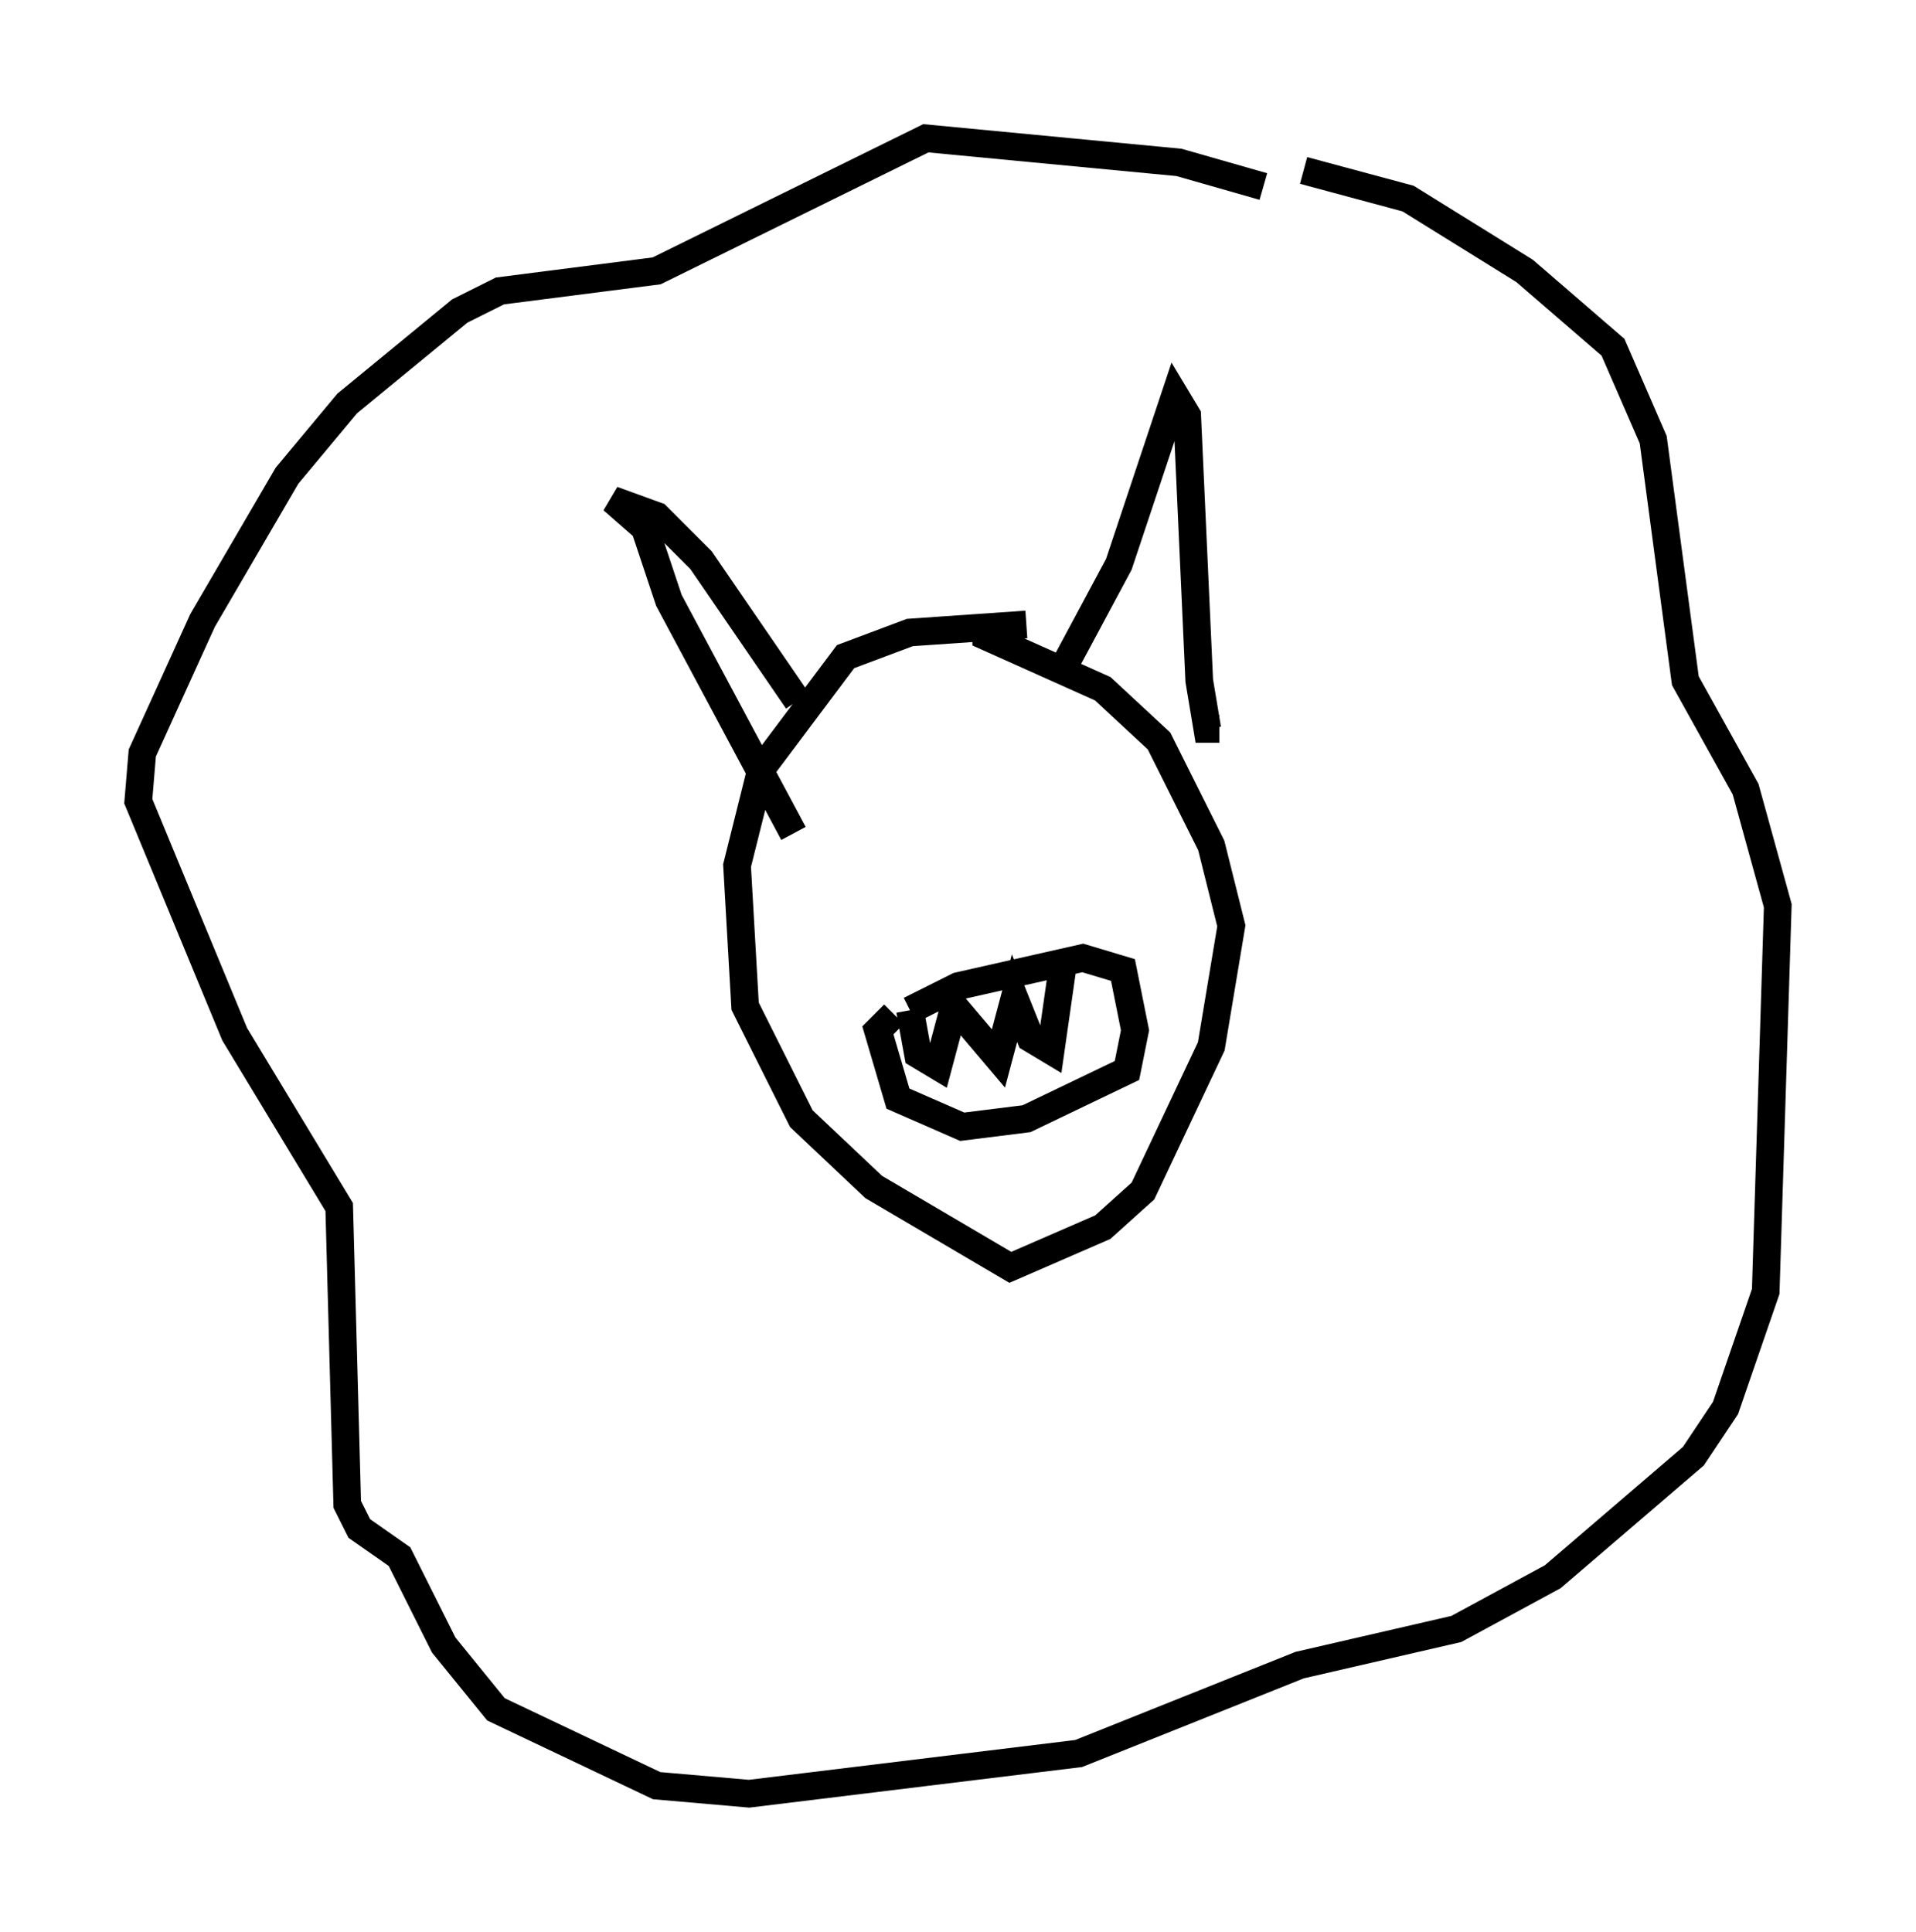 <?xml version="1.0" encoding="utf-8" ?>
<svg baseProfile="full" height="69.843" version="1.1" width="69.262" xmlns="http://www.w3.org/2000/svg" xmlns:ev="http://www.w3.org/2001/xml-events" xmlns:xlink="http://www.w3.org/1999/xlink"><defs /><rect fill="white" height="69.843" width="69.262" x="0" y="0" /><path d="M46.251, 7.469 m-0.581, -0.726 l-3.05, -0.872 -9.151, -0.872 l-9.732, 4.793 -5.665, 0.726 l-1.453, 0.726 -4.067, 3.341 l-2.179, 2.615 -3.05, 5.229 l-2.179, 4.793 -0.145, 1.743 l3.486, 8.425 3.777, 6.246 l0.291, 10.749 0.436, 0.872 l1.453, 1.017 1.598, 3.196 l1.888, 2.324 5.81, 2.76 l3.341, 0.291 11.911, -1.453 l7.989, -3.196 5.665, -1.307 l3.486, -1.888 5.084, -4.358 l1.162, -1.743 1.453, -4.212 l0.436, -13.944 -1.162, -4.212 l-2.179, -3.922 -1.162, -8.715 l-1.453, -3.341 -3.196, -2.76 l-4.212, -2.615 -3.777, -1.017 m-10.022, 16.413 l-4.212, 0.291 -2.324, 0.872 l-3.05, 4.067 -0.872, 3.486 l0.291, 5.084 2.034, 4.067 l2.615, 2.469 4.939, 2.905 l3.341, -1.453 1.453, -1.307 l2.469, -5.229 0.726, -4.358 l-0.726, -2.905 -1.888, -3.777 l-2.034, -1.888 -4.212, -1.888 l0.0, -0.726 m2.615, 2.179 l2.179, -4.067 2.034, -6.101 l0.436, 0.726 0.436, 9.587 l0.291, 1.743 0.436, 0.0 m-15.251, -1.017 l-3.486, -5.084 -1.598, -1.598 l-1.598, -0.581 1.162, 1.017 l0.872, 2.615 4.503, 8.425 m4.212, 6.391 l1.743, -0.872 4.503, -1.017 l1.453, 0.436 0.436, 2.179 l-0.291, 1.453 -3.631, 1.743 l-2.324, 0.291 -2.324, -1.017 l-0.726, -2.469 0.581, -0.581 m0.581, -0.145 l0.291, 1.598 0.726, 0.436 l0.581, -2.179 1.598, 1.888 l0.581, -2.179 0.581, 1.453 l0.726, 0.436 0.436, -3.05 " fill="none" stroke="black" stroke-width="1" /></svg>